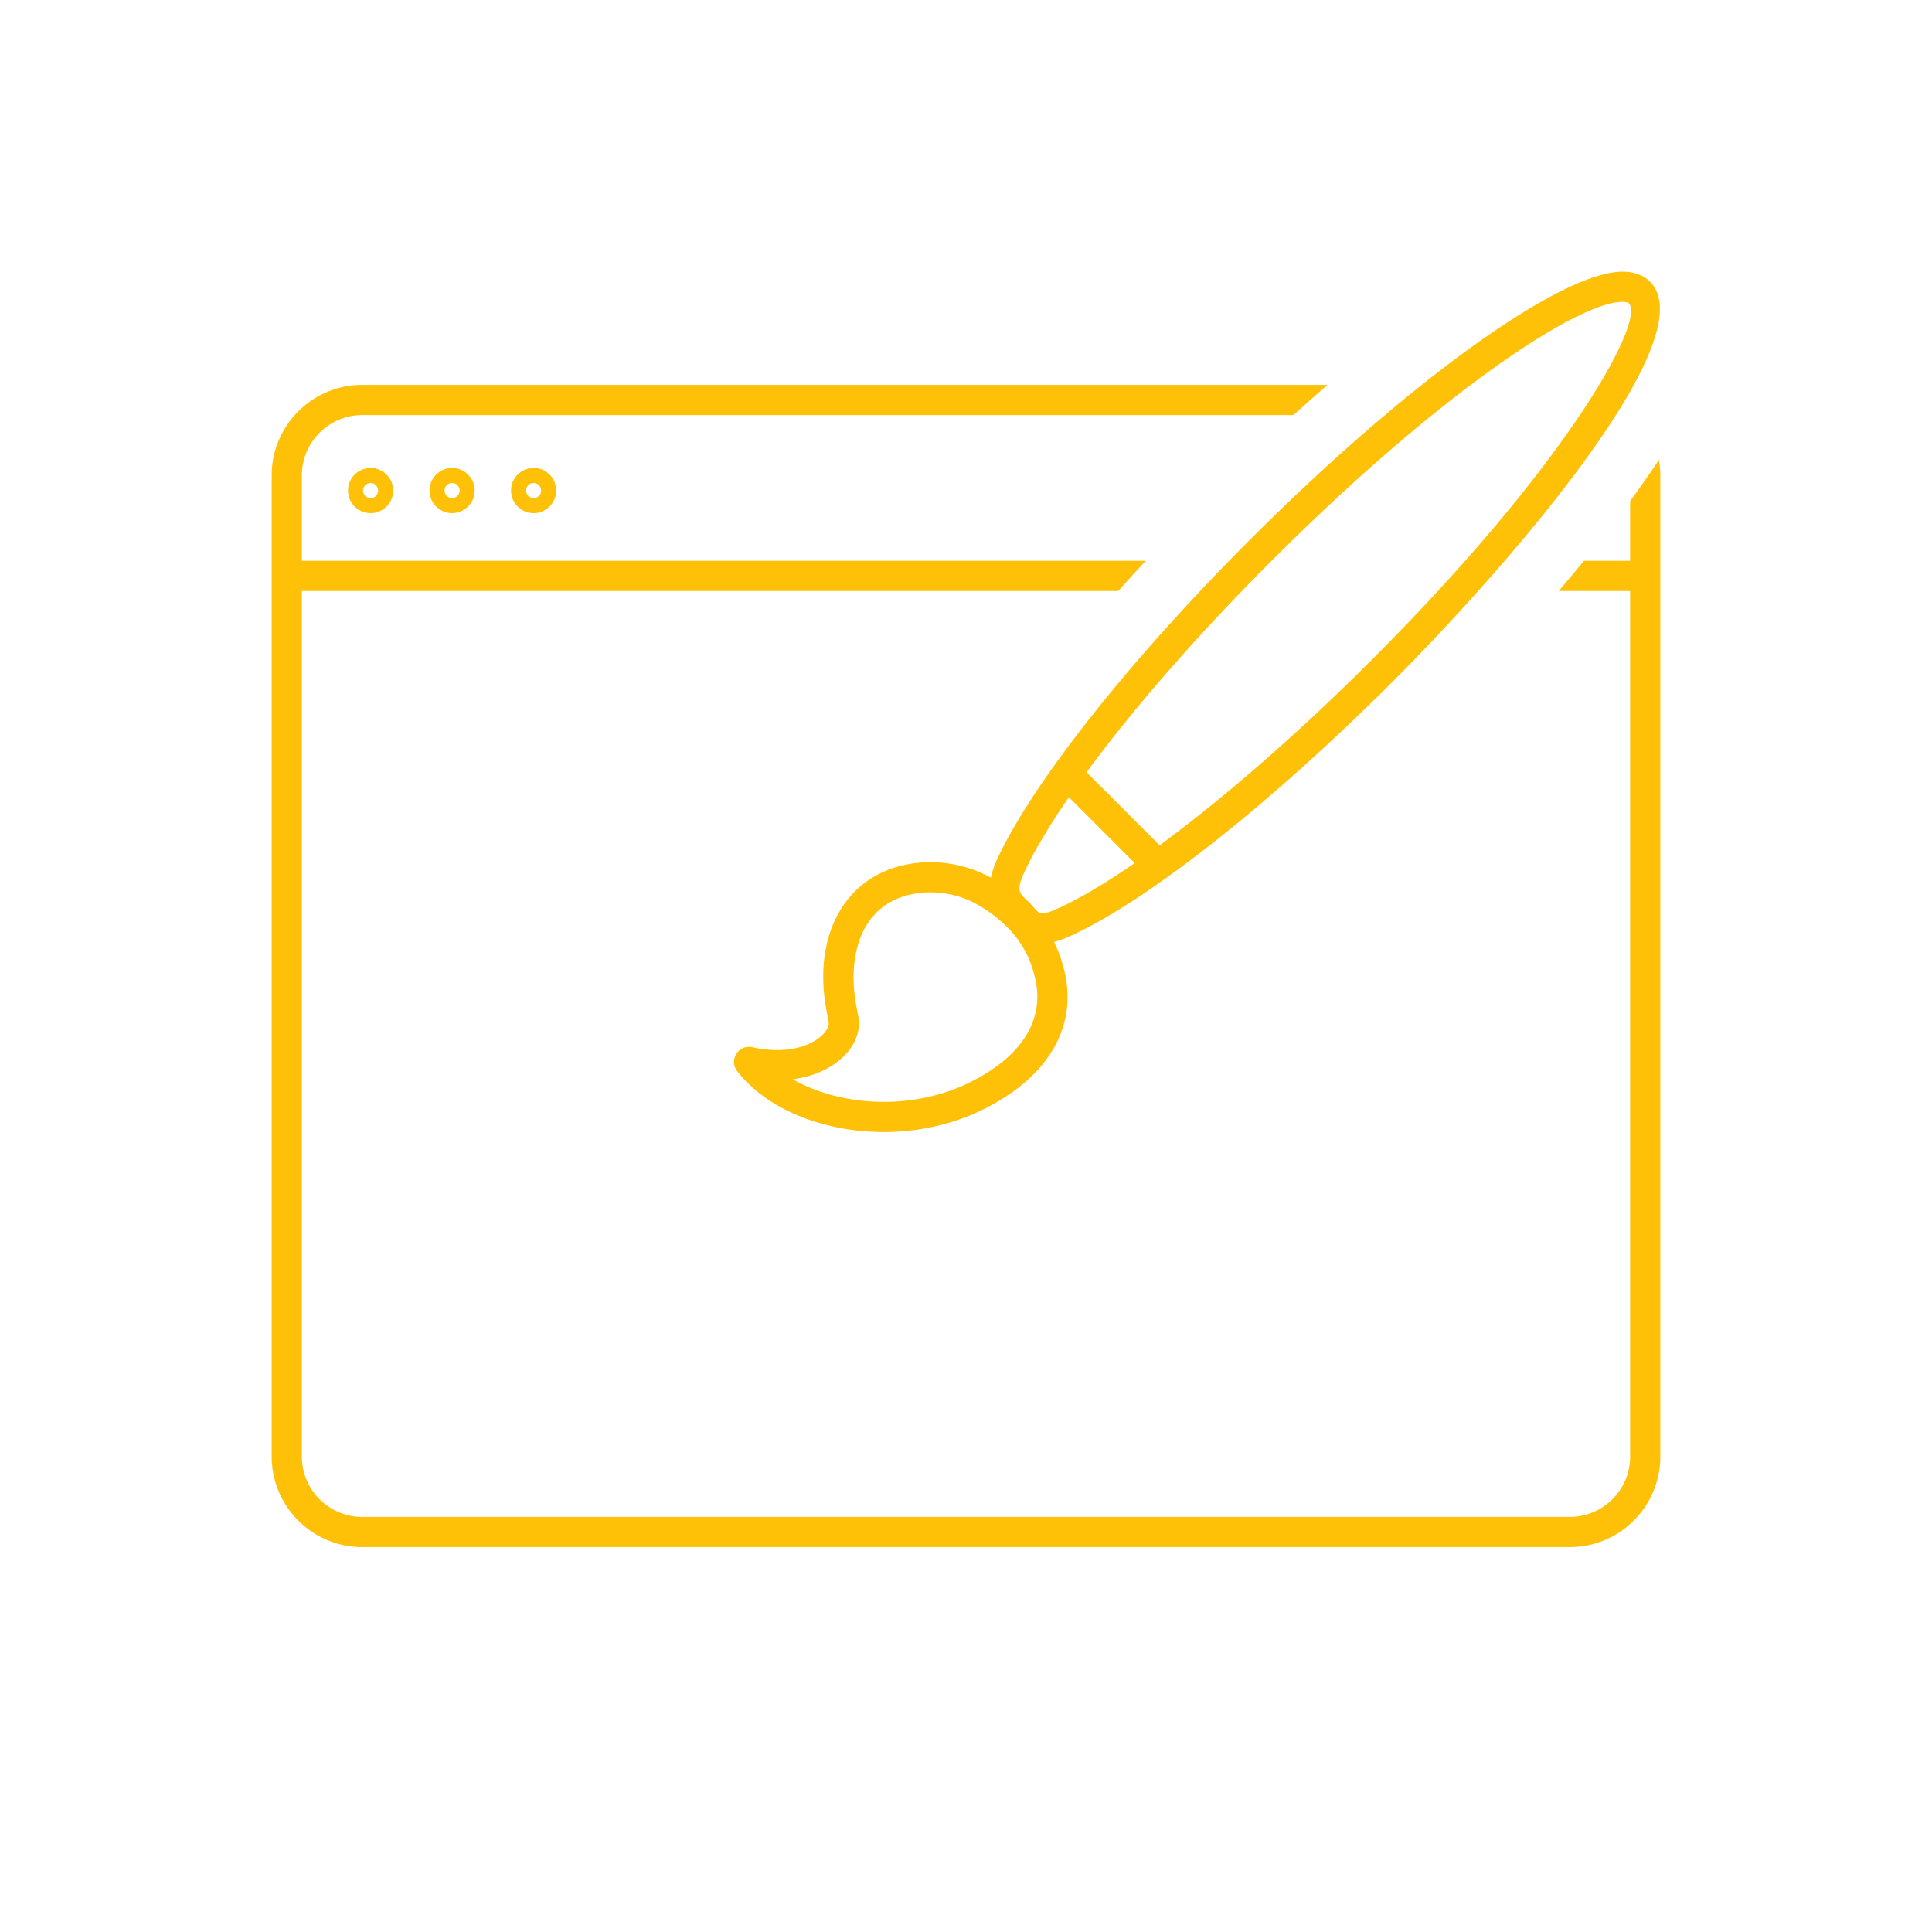 <svg viewBox="0 0 128 128" xmlns="http://www.w3.org/2000/svg"><g class="st2"><g fill="none" stroke="#ffc107" stroke-linecap="round" stroke-linejoin="round" stroke-miterlimit="10" stroke-width="2"><circle cx="24.553" cy="32.5" r=".5"/><circle cx="29.953" cy="32.5" r=".5"/><circle cx="35.353" cy="32.5" r=".5"/></g><g fill="#ffc107"><path d="M109.905 30.471a71.513 71.513 0 0 1-1.906 2.725v3.959h-3.063c-.536.659-1.095 1.327-1.667 2H108V96.5c0 2.206-1.794 4-4 4H24c-2.206 0-4-1.794-4-4V39.155h54.087c.594-.663 1.199-1.329 1.823-2H20V31.5c0-2.206 1.794-4 4-4h61.696c.718-.65 1.473-1.32 2.255-2H24c-3.309 0-6 2.691-6 6v65c0 3.309 2.691 6 6 6h80c3.309 0 6-2.691 6-6v-65c0-.351-.036-.694-.095-1.029z"/><path d="M66.083 56.881c-.224.479-.353.89-.437 1.267a8.305 8.305 0 0 0-5.477-.891c-4.168.772-6.344 4.666-5.414 9.687l.145.786c.034.183-.068.439-.274.687-.465.559-1.531 1.155-3.134 1.155a7.45 7.45 0 0 1-1.642-.192.994.994 0 0 0-1.064.439.998.998 0 0 0 .054 1.149C50.768 73.456 54.494 75 58.566 75c2.284 0 4.524-.502 6.48-1.453 4.361-2.12 6.358-5.472 5.479-9.196a9.566 9.566 0 0 0-.688-1.946 5.87 5.87 0 0 0 .922-.325c5.064-2.234 13.299-8.711 21.491-16.904 7.536-7.536 20.804-22.774 17.075-26.502-.447-.447-1.063-.674-1.831-.674-4.076 0-14.222 7.299-24.672 17.749-7.954 7.955-14.368 16.052-16.739 21.132zm-1.911 14.867C62.487 72.567 60.549 73 58.566 73c-2.246 0-4.398-.553-6.044-1.494 1.522-.201 2.841-.846 3.642-1.81.599-.72.849-1.548.703-2.331l-.146-.786c-.55-2.966.119-6.672 3.812-7.356a6.302 6.302 0 0 1 4.58.927l.205.126c2.306 1.545 2.953 3.235 3.26 4.534.656 2.774-.909 5.238-4.406 6.938zm5.78-11.498c-.492.218-.773.263-.922.263-.161 0-.216-.029-.538-.392-.096-.107-.192-.215-.295-.318l-.205-.199c-.49-.467-.674-.642-.097-1.878.658-1.409 1.657-3.074 2.919-4.909l4.364 4.364c-1.989 1.372-3.768 2.426-5.226 3.069zM107.495 20c.242 0 .376.048.417.088 1.12 1.12-3.893 10.491-17.075 23.674-4.846 4.846-9.797 9.147-14.008 12.241l-4.841-4.841c3.078-4.193 7.361-9.111 12.249-14C95.386 26.015 104.541 20 107.495 20z"/></g></g></svg>
